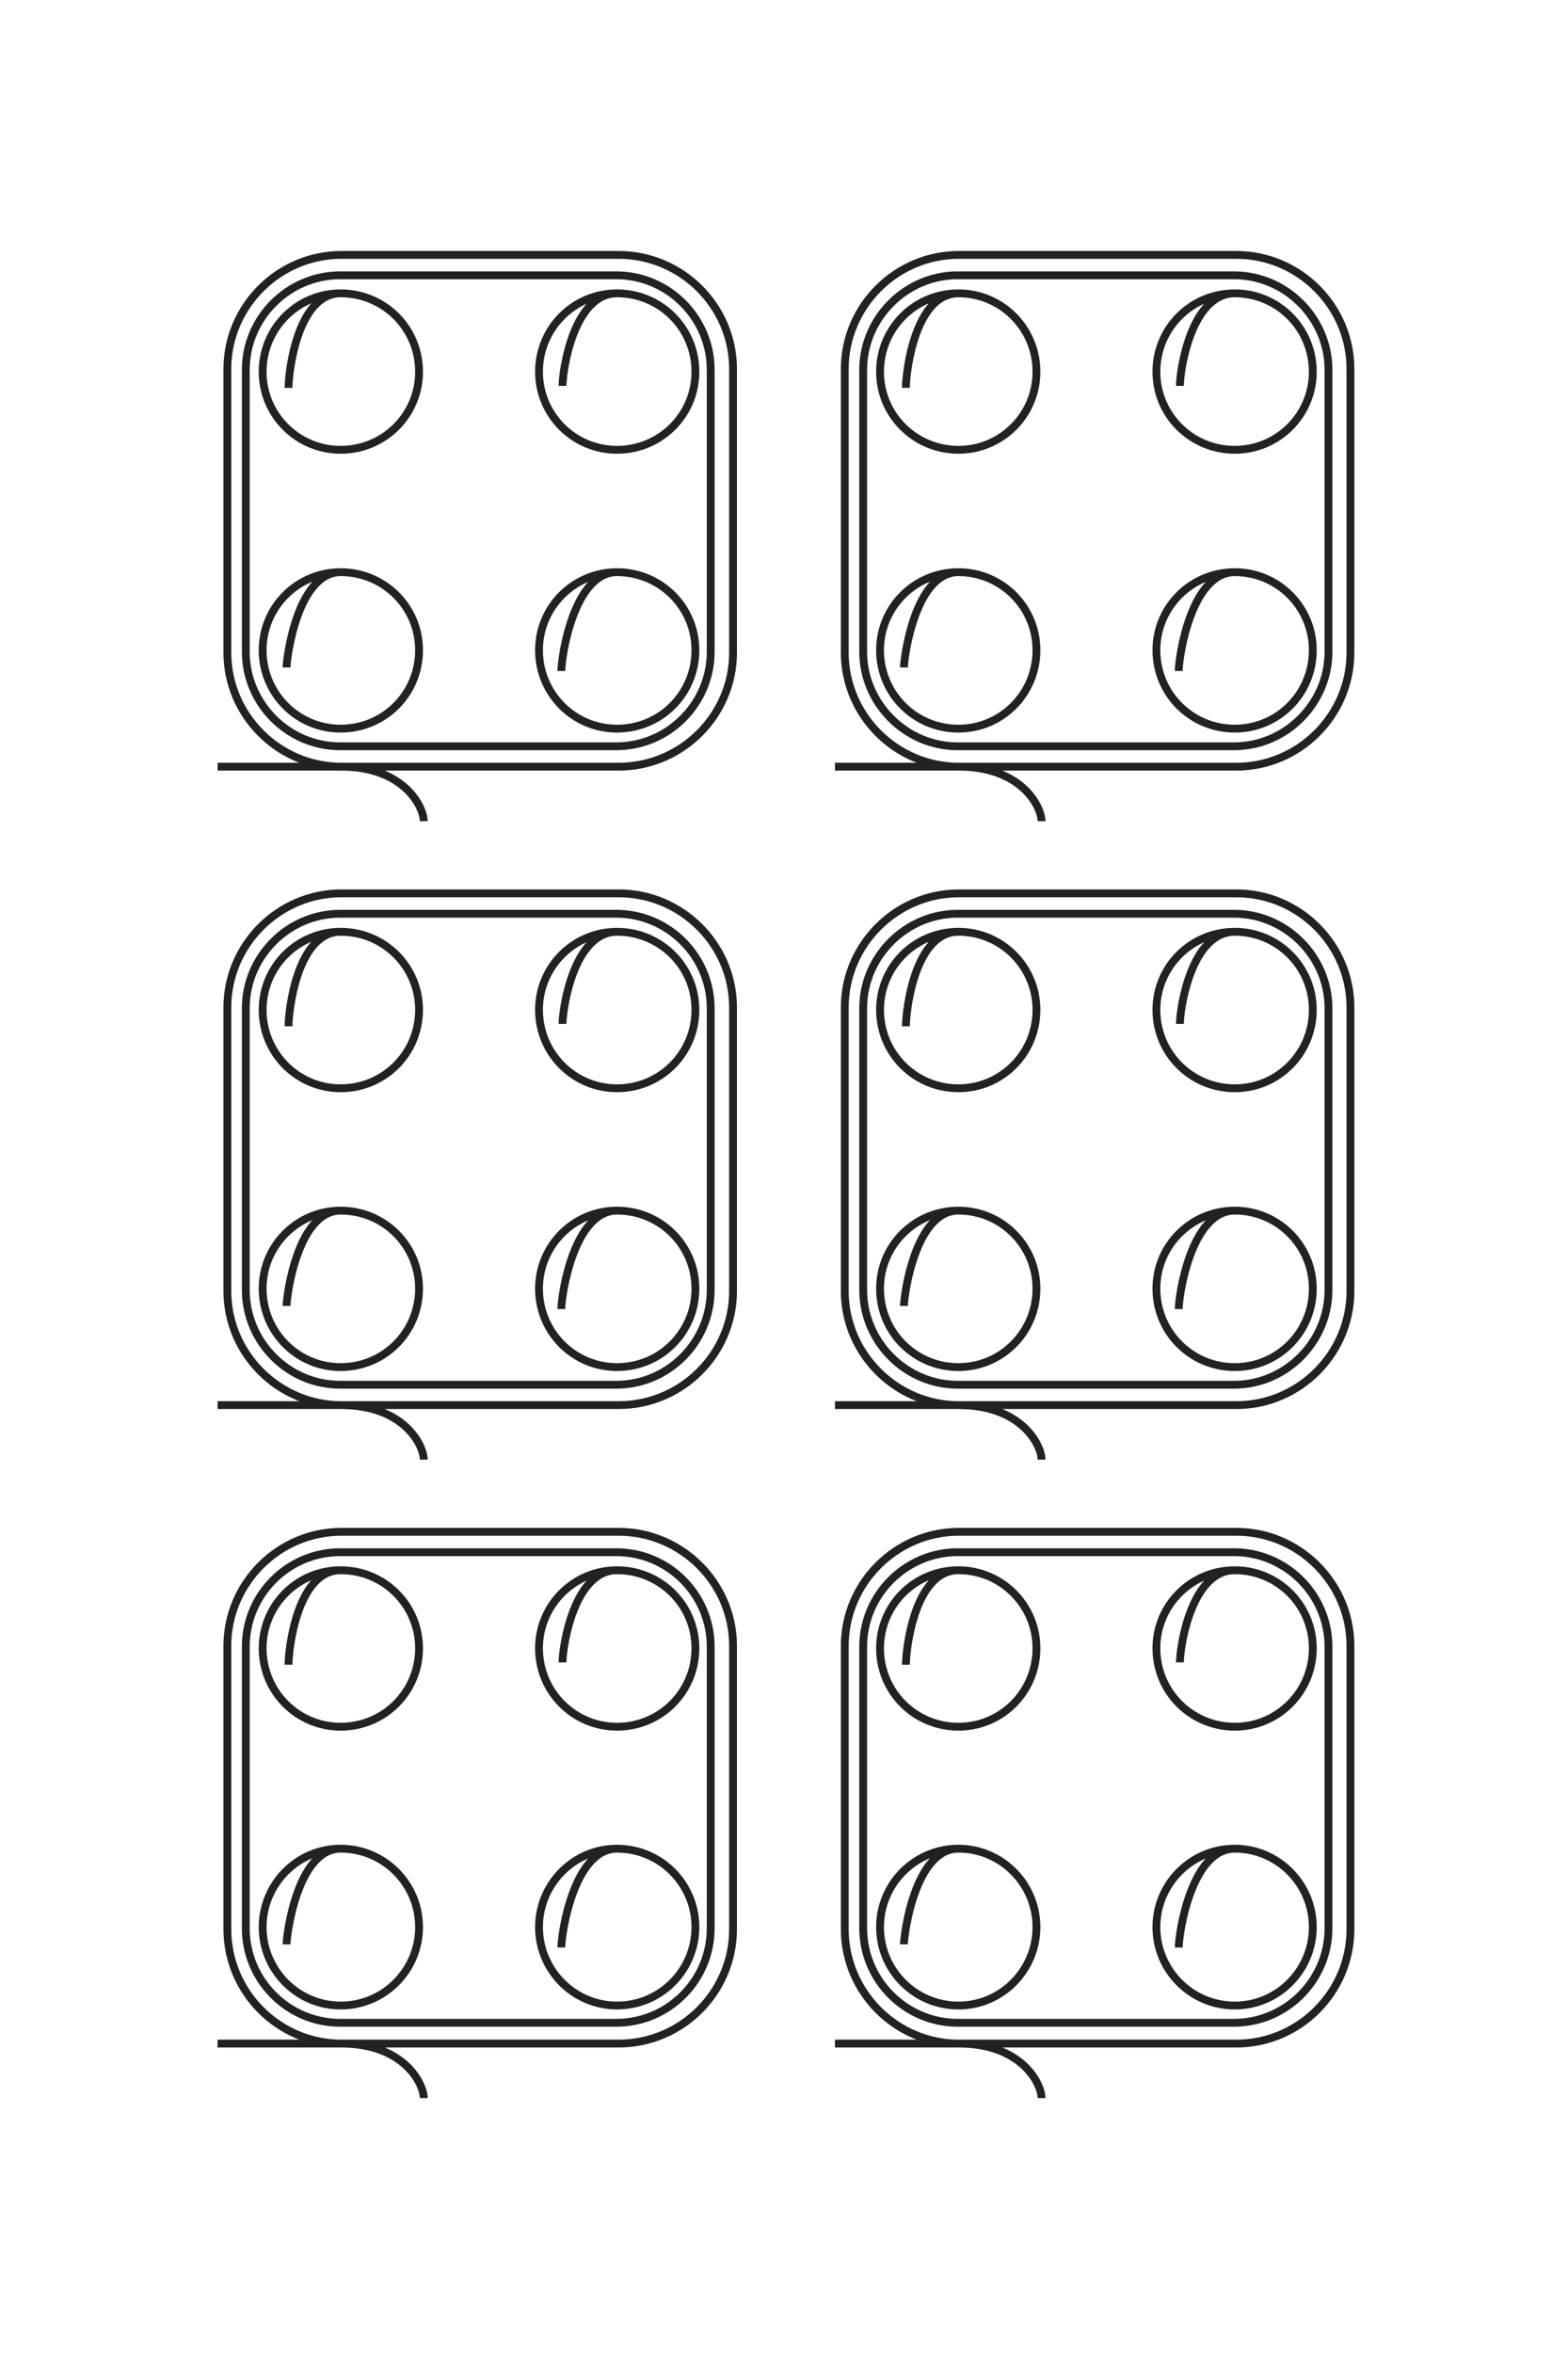 <?xml version="1.0" encoding="UTF-8"?>
<!DOCTYPE svg PUBLIC "-//W3C//DTD SVG 1.1//EN" "http://www.w3.org/Graphics/SVG/1.1/DTD/svg11.dtd">
<!-- Creator: CorelDRAW X8 -->
<svg xmlns="http://www.w3.org/2000/svg" xml:space="preserve" width="40mm" height="60mm" version="1.1" style="shape-rendering:geometricPrecision; text-rendering:geometricPrecision; image-rendering:optimizeQuality; fill-rule:evenodd; clip-rule:evenodd"
viewBox="0 0 4000 6000"
 xmlns:xlink="http://www.w3.org/1999/xlink">
 <defs>
  <style type="text/css">
   <![CDATA[
    .str0 {stroke:#222222;stroke-width:20}
    .fil0 {fill:none}
   ]]>
  </style>
 </defs>
 <g id="图层_x0020_1">
  <path class="fil0 str0" d="M-10186 5599l0 -1949c0,-305 -249,-554 -554,-554l-1376 0c-305,0 -555,249 -555,554l0 1347c0,305 250,555 555,555l1376 0c305,0 554,-250 554,-555 0,-305 197,-400 266,-400"/>
  <path class="fil0 str0" d="M-7086 5599l0 -1949c0,-305 -249,-554 -554,-554l-1376 0c-305,0 -555,249 -555,554l0 1347c0,305 250,555 555,555l1376 0c305,0 554,-250 554,-555 0,-305 197,-400 266,-400"/>
  <path class="fil0 str0" d="M-3986 5599l0 -1949c0,-305 -249,-554 -554,-554l-1376 0c-305,0 -555,249 -555,554l0 1347c0,305 250,555 555,555l1376 0c305,0 554,-250 554,-555 0,-305 197,-400 266,-400"/>
  <path class="fil0 str0" d="M-10186 2599l0 -1949c0,-305 -249,-554 -554,-554l-1376 0c-305,0 -555,249 -555,554l0 1347c0,305 250,555 555,555l1376 0c305,0 554,-250 554,-555 0,-305 197,-400 266,-400"/>
  <path class="fil0 str0" d="M-7086 2599l0 -1949c0,-305 -249,-554 -554,-554l-1376 0c-305,0 -555,249 -555,554l0 1347c0,305 250,555 555,555l1376 0c305,0 554,-250 554,-555 0,-305 197,-400 266,-400"/>
  <path class="fil0 str0" d="M-3986 2599l0 -1949c0,-305 -249,-554 -554,-554l-1376 0c-305,0 -555,249 -555,554l0 1347c0,305 250,555 555,555l1376 0c305,0 554,-250 554,-555 0,-305 197,-400 266,-400"/>
  <path class="fil0 str0" d="M-12572 5003l0 -1341c0,-252 207,-459 460,-459l1368 0c252,0 459,207 459,459l0 1341c0,253 -207,459 -459,459l-1368 0c-253,0 -460,-206 -460,-459z"/>
  <path class="fil0 str0" d="M-9472 5003l0 -1341c0,-252 207,-459 460,-459l1368 0c252,0 459,207 459,459l0 1341c0,253 -207,459 -459,459l-1368 0c-253,0 -460,-206 -460,-459z"/>
  <path class="fil0 str0" d="M-6372 5003l0 -1341c0,-252 207,-459 460,-459l1368 0c252,0 459,207 459,459l0 1341c0,253 -207,459 -459,459l-1368 0c-253,0 -460,-206 -460,-459z"/>
  <path class="fil0 str0" d="M-12572 2003l0 -1341c0,-252 207,-459 460,-459l1368 0c252,0 459,207 459,459l0 1341c0,253 -207,459 -459,459l-1368 0c-253,0 -460,-206 -460,-459z"/>
  <path class="fil0 str0" d="M-9472 2003l0 -1341c0,-252 207,-459 460,-459l1368 0c252,0 459,207 459,459l0 1341c0,253 -207,459 -459,459l-1368 0c-253,0 -460,-206 -460,-459z"/>
  <path class="fil0 str0" d="M-6372 2003l0 -1341c0,-252 207,-459 460,-459l1368 0c252,0 459,207 459,459l0 1341c0,253 -207,459 -459,459l-1368 0c-253,0 -460,-206 -460,-459z"/>
  <path class="fil0 str0" d="M-12025 5255c-79,0 -460,-44 -460,-254 0,-210 171,-381 381,-381 210,0 380,171 380,381 0,210 -170,380 -380,380 -210,0 -381,-170 -381,-380"/>
  <path class="fil0 str0" d="M-8925 5255c-79,0 -460,-44 -460,-254 0,-210 171,-381 381,-381 210,0 380,171 380,381 0,210 -170,380 -380,380 -210,0 -381,-170 -381,-380"/>
  <path class="fil0 str0" d="M-5825 5255c-79,0 -460,-44 -460,-254 0,-210 171,-381 381,-381 210,0 380,171 380,381 0,210 -170,380 -380,380 -210,0 -381,-170 -381,-380"/>
  <path class="fil0 str0" d="M-12025 2255c-79,0 -460,-44 -460,-254 0,-210 171,-381 381,-381 210,0 380,171 380,381 0,210 -170,380 -380,380 -210,0 -381,-170 -381,-380"/>
  <path class="fil0 str0" d="M-8925 2255c-79,0 -460,-44 -460,-254 0,-210 171,-381 381,-381 210,0 380,171 380,381 0,210 -170,380 -380,380 -210,0 -381,-170 -381,-380"/>
  <path class="fil0 str0" d="M-5825 2255c-79,0 -460,-44 -460,-254 0,-210 171,-381 381,-381 210,0 380,171 380,381 0,210 -170,380 -380,380 -210,0 -381,-170 -381,-380"/>
  <path class="fil0 str0" d="M-12036 3924c-77,0 -449,-56 -449,-266 0,-210 171,-380 381,-380 210,0 380,170 380,380 0,210 -170,380 -380,380 -210,0 -381,-170 -381,-380"/>
  <path class="fil0 str0" d="M-8936 3924c-77,0 -449,-56 -449,-266 0,-210 171,-380 381,-380 210,0 380,170 380,380 0,210 -170,380 -380,380 -210,0 -381,-170 -381,-380"/>
  <path class="fil0 str0" d="M-5836 3924c-77,0 -449,-56 -449,-266 0,-210 171,-380 381,-380 210,0 380,170 380,380 0,210 -170,380 -380,380 -210,0 -381,-170 -381,-380"/>
  <path class="fil0 str0" d="M-12036 924c-77,0 -449,-56 -449,-266 0,-210 171,-380 381,-380 210,0 380,170 380,380 0,210 -170,380 -380,380 -210,0 -381,-170 -381,-380"/>
  <path class="fil0 str0" d="M-8936 924c-77,0 -449,-56 -449,-266 0,-210 171,-380 381,-380 210,0 380,170 380,380 0,210 -170,380 -380,380 -210,0 -381,-170 -381,-380"/>
  <path class="fil0 str0" d="M-5836 924c-77,0 -449,-56 -449,-266 0,-210 171,-380 381,-380 210,0 380,170 380,380 0,210 -170,380 -380,380 -210,0 -381,-170 -381,-380"/>
  <path class="fil0 str0" d="M-10668 5264c-46,0 -463,-53 -463,-263 0,-210 171,-381 381,-381 210,0 380,171 380,381 0,210 -170,380 -380,380 -210,0 -381,-170 -381,-380"/>
  <path class="fil0 str0" d="M-7568 5264c-46,0 -463,-53 -463,-263 0,-210 171,-381 381,-381 210,0 380,171 380,381 0,210 -170,380 -380,380 -210,0 -381,-170 -381,-380"/>
  <path class="fil0 str0" d="M-4468 5264c-46,0 -463,-53 -463,-263 0,-210 171,-381 381,-381 210,0 380,171 380,381 0,210 -170,380 -380,380 -210,0 -381,-170 -381,-380"/>
  <path class="fil0 str0" d="M-10668 2264c-46,0 -463,-53 -463,-263 0,-210 171,-381 381,-381 210,0 380,171 380,381 0,210 -170,380 -380,380 -210,0 -381,-170 -381,-380"/>
  <path class="fil0 str0" d="M-7568 2264c-46,0 -463,-53 -463,-263 0,-210 171,-381 381,-381 210,0 380,171 380,381 0,210 -170,380 -380,380 -210,0 -381,-170 -381,-380"/>
  <path class="fil0 str0" d="M-4468 2264c-46,0 -463,-53 -463,-263 0,-210 171,-381 381,-381 210,0 380,171 380,381 0,210 -170,380 -380,380 -210,0 -381,-170 -381,-380"/>
  <path class="fil0 str0" d="M-10651 3930c-70,0 -480,-62 -480,-272 0,-210 171,-380 381,-380 210,0 380,170 380,380 0,210 -170,380 -380,380 -210,0 -381,-170 -381,-380"/>
  <path class="fil0 str0" d="M-7551 3930c-70,0 -480,-62 -480,-272 0,-210 171,-380 381,-380 210,0 380,170 380,380 0,210 -170,380 -380,380 -210,0 -381,-170 -381,-380"/>
  <path class="fil0 str0" d="M-4451 3930c-70,0 -480,-62 -480,-272 0,-210 171,-380 381,-380 210,0 380,170 380,380 0,210 -170,380 -380,380 -210,0 -381,-170 -381,-380"/>
  <path class="fil0 str0" d="M-10651 930c-70,0 -480,-62 -480,-272 0,-210 171,-380 381,-380 210,0 380,170 380,380 0,210 -170,380 -380,380 -210,0 -381,-170 -381,-380"/>
  <path class="fil0 str0" d="M-7551 930c-70,0 -480,-62 -480,-272 0,-210 171,-380 381,-380 210,0 380,170 380,380 0,210 -170,380 -380,380 -210,0 -381,-170 -381,-380"/>
  <path class="fil0 str0" d="M-4451 930c-70,0 -480,-62 -480,-272 0,-210 171,-380 381,-380 210,0 380,170 380,380 0,210 -170,380 -380,380 -210,0 -381,-170 -381,-380"/>
  <g id="_2184217949600">
   <path class="fil0 str0" d="M555 1955l1023 0c161,0 292,-131 292,-291l0 -723c0,-160 -131,-291 -292,-291l-707 0c-160,0 -291,131 -291,291l0 723c0,160 131,291 291,291 160,0 210,103 210,139"/>
   <path class="fil0 str0" d="M555 3583l1023 0c161,0 292,-131 292,-291l0 -723c0,-160 -131,-291 -292,-291l-707 0c-160,0 -291,131 -291,291l0 723c0,160 131,291 291,291 160,0 210,103 210,139"/>
   <path class="fil0 str0" d="M555 5211l1023 0c161,0 292,-131 292,-292l0 -722c0,-160 -131,-291 -292,-291l-707 0c-160,0 -291,131 -291,291l0 722c0,161 131,292 291,292 160,0 210,103 210,139"/>
   <path class="fil0 str0" d="M2130 1955l1024 0c160,0 291,-131 291,-291l0 -723c0,-160 -131,-291 -291,-291l-708 0c-160,0 -291,131 -291,291l0 723c0,160 131,291 291,291 161,0 211,103 211,139"/>
   <path class="fil0 str0" d="M2130 3583l1024 0c160,0 291,-131 291,-291l0 -723c0,-160 -131,-291 -291,-291l-708 0c-160,0 -291,131 -291,291l0 723c0,160 131,291 291,291 161,0 211,103 211,139"/>
   <path class="fil0 str0" d="M2130 5211l1024 0c160,0 291,-131 291,-292l0 -722c0,-160 -131,-291 -291,-291l-708 0c-160,0 -291,131 -291,291l0 722c0,161 131,292 291,292 161,0 211,103 211,139"/>
   <path class="fil0 str0" d="M868 702l704 0c133,0 241,109 241,241l0 719c0,132 -108,241 -241,241l-704 0c-133,0 -241,-109 -241,-241l0 -719c0,-132 108,-241 241,-241z"/>
   <path class="fil0 str0" d="M868 2330l704 0c133,0 241,109 241,241l0 718c0,133 -108,242 -241,242l-704 0c-133,0 -241,-109 -241,-242l0 -718c0,-132 108,-241 241,-241z"/>
   <path class="fil0 str0" d="M868 3958l704 0c133,0 241,108 241,241l0 718c0,133 -108,241 -241,241l-704 0c-133,0 -241,-108 -241,-241l0 -718c0,-133 108,-241 241,-241z"/>
   <path class="fil0 str0" d="M2443 702l705 0c132,0 241,109 241,241l0 719c0,132 -109,241 -241,241l-705 0c-132,0 -241,-109 -241,-241l0 -719c0,-132 109,-241 241,-241z"/>
   <path class="fil0 str0" d="M2443 2330l705 0c132,0 241,109 241,241l0 718c0,133 -109,242 -241,242l-705 0c-132,0 -241,-109 -241,-242l0 -718c0,-132 109,-241 241,-241z"/>
   <path class="fil0 str0" d="M2443 3958l705 0c132,0 241,108 241,241l0 718c0,133 -109,241 -241,241l-705 0c-132,0 -241,-108 -241,-241l0 -718c0,-133 109,-241 241,-241z"/>
   <path class="fil0 str0" d="M736 989c0,-41 23,-241 133,-241 111,0 200,89 200,200 0,110 -89,199 -200,199 -110,0 -199,-89 -199,-199 0,-111 89,-200 199,-200"/>
   <path class="fil0 str0" d="M736 2617c0,-42 23,-241 133,-241 111,0 200,89 200,199 0,111 -89,200 -200,200 -110,0 -199,-89 -199,-200 0,-110 89,-199 199,-199"/>
   <path class="fil0 str0" d="M736 4245c0,-42 23,-241 133,-241 111,0 200,89 200,199 0,111 -89,200 -200,200 -110,0 -199,-89 -199,-200 0,-110 89,-199 199,-199"/>
   <path class="fil0 str0" d="M2311 989c0,-41 23,-241 134,-241 110,0 199,89 199,200 0,110 -89,199 -199,199 -111,0 -200,-89 -200,-199 0,-111 89,-200 200,-200"/>
   <path class="fil0 str0" d="M2311 2617c0,-42 23,-241 134,-241 110,0 199,89 199,199 0,111 -89,200 -199,200 -111,0 -200,-89 -200,-200 0,-110 89,-199 200,-199"/>
   <path class="fil0 str0" d="M2311 4245c0,-42 23,-241 134,-241 110,0 199,89 199,199 0,111 -89,200 -199,200 -111,0 -200,-89 -200,-200 0,-110 89,-199 200,-199"/>
   <path class="fil0 str0" d="M1435 984c0,-41 29,-236 139,-236 111,0 200,89 200,200 0,110 -89,199 -200,199 -110,0 -199,-89 -199,-199 0,-111 89,-200 199,-200"/>
   <path class="fil0 str0" d="M1435 2611c0,-40 29,-235 139,-235 111,0 200,89 200,199 0,111 -89,200 -200,200 -110,0 -199,-89 -199,-200 0,-110 89,-199 199,-199"/>
   <path class="fil0 str0" d="M1435 4239c0,-40 29,-235 139,-235 111,0 200,89 200,199 0,111 -89,200 -200,200 -110,0 -199,-89 -199,-200 0,-110 89,-199 199,-199"/>
   <path class="fil0 str0" d="M3010 984c0,-41 29,-236 140,-236 110,0 199,89 199,200 0,110 -89,199 -199,199 -111,0 -200,-89 -200,-199 0,-111 89,-200 200,-200"/>
   <path class="fil0 str0" d="M3010 2611c0,-40 29,-235 140,-235 110,0 199,89 199,199 0,111 -89,200 -199,200 -111,0 -200,-89 -200,-200 0,-110 89,-199 200,-199"/>
   <path class="fil0 str0" d="M3010 4239c0,-40 29,-235 140,-235 110,0 199,89 199,199 0,111 -89,200 -199,200 -111,0 -200,-89 -200,-200 0,-110 89,-199 200,-199"/>
   <path class="fil0 str0" d="M731 1702c0,-24 28,-243 138,-243 111,0 200,89 200,199 0,111 -89,200 -200,200 -110,0 -199,-89 -199,-200 0,-110 89,-199 199,-199"/>
   <path class="fil0 str0" d="M731 3330c0,-25 28,-243 138,-243 111,0 200,89 200,199 0,111 -89,200 -200,200 -110,0 -199,-89 -199,-200 0,-110 89,-199 199,-199"/>
   <path class="fil0 str0" d="M731 4958c0,-25 28,-244 138,-244 111,0 200,90 200,200 0,110 -89,200 -200,200 -110,0 -199,-90 -199,-200 0,-110 89,-200 199,-200"/>
   <path class="fil0 str0" d="M2306 1702c0,-24 28,-243 139,-243 110,0 199,89 199,199 0,111 -89,200 -199,200 -111,0 -200,-89 -200,-200 0,-110 89,-199 200,-199"/>
   <path class="fil0 str0" d="M2306 3330c0,-25 28,-243 139,-243 110,0 199,89 199,199 0,111 -89,200 -199,200 -111,0 -200,-89 -200,-200 0,-110 89,-199 200,-199"/>
   <path class="fil0 str0" d="M2306 4958c0,-25 28,-244 139,-244 110,0 199,90 199,200 0,110 -89,200 -199,200 -111,0 -200,-90 -200,-200 0,-110 89,-200 200,-200"/>
   <path class="fil0 str0" d="M1432 1711c0,-37 32,-252 142,-252 111,0 200,89 200,199 0,111 -89,200 -200,200 -110,0 -199,-89 -199,-200 0,-110 89,-199 199,-199"/>
   <path class="fil0 str0" d="M1432 3338c0,-36 32,-251 142,-251 111,0 200,89 200,199 0,111 -89,200 -200,200 -110,0 -199,-89 -199,-200 0,-110 89,-199 199,-199"/>
   <path class="fil0 str0" d="M1432 4966c0,-36 32,-252 142,-252 111,0 200,90 200,200 0,110 -89,200 -200,200 -110,0 -199,-90 -199,-200 0,-110 89,-200 199,-200"/>
   <path class="fil0 str0" d="M3007 1711c0,-37 32,-252 143,-252 110,0 199,89 199,199 0,111 -89,200 -199,200 -111,0 -200,-89 -200,-200 0,-110 89,-199 200,-199"/>
   <path class="fil0 str0" d="M3007 3338c0,-36 32,-251 143,-251 110,0 199,89 199,199 0,111 -89,200 -199,200 -111,0 -200,-89 -200,-200 0,-110 89,-199 200,-199"/>
   <path class="fil0 str0" d="M3007 4966c0,-36 32,-252 143,-252 110,0 199,90 199,200 0,110 -89,200 -199,200 -111,0 -200,-90 -200,-200 0,-110 89,-200 200,-200"/>
  </g>
 </g>
</svg>

